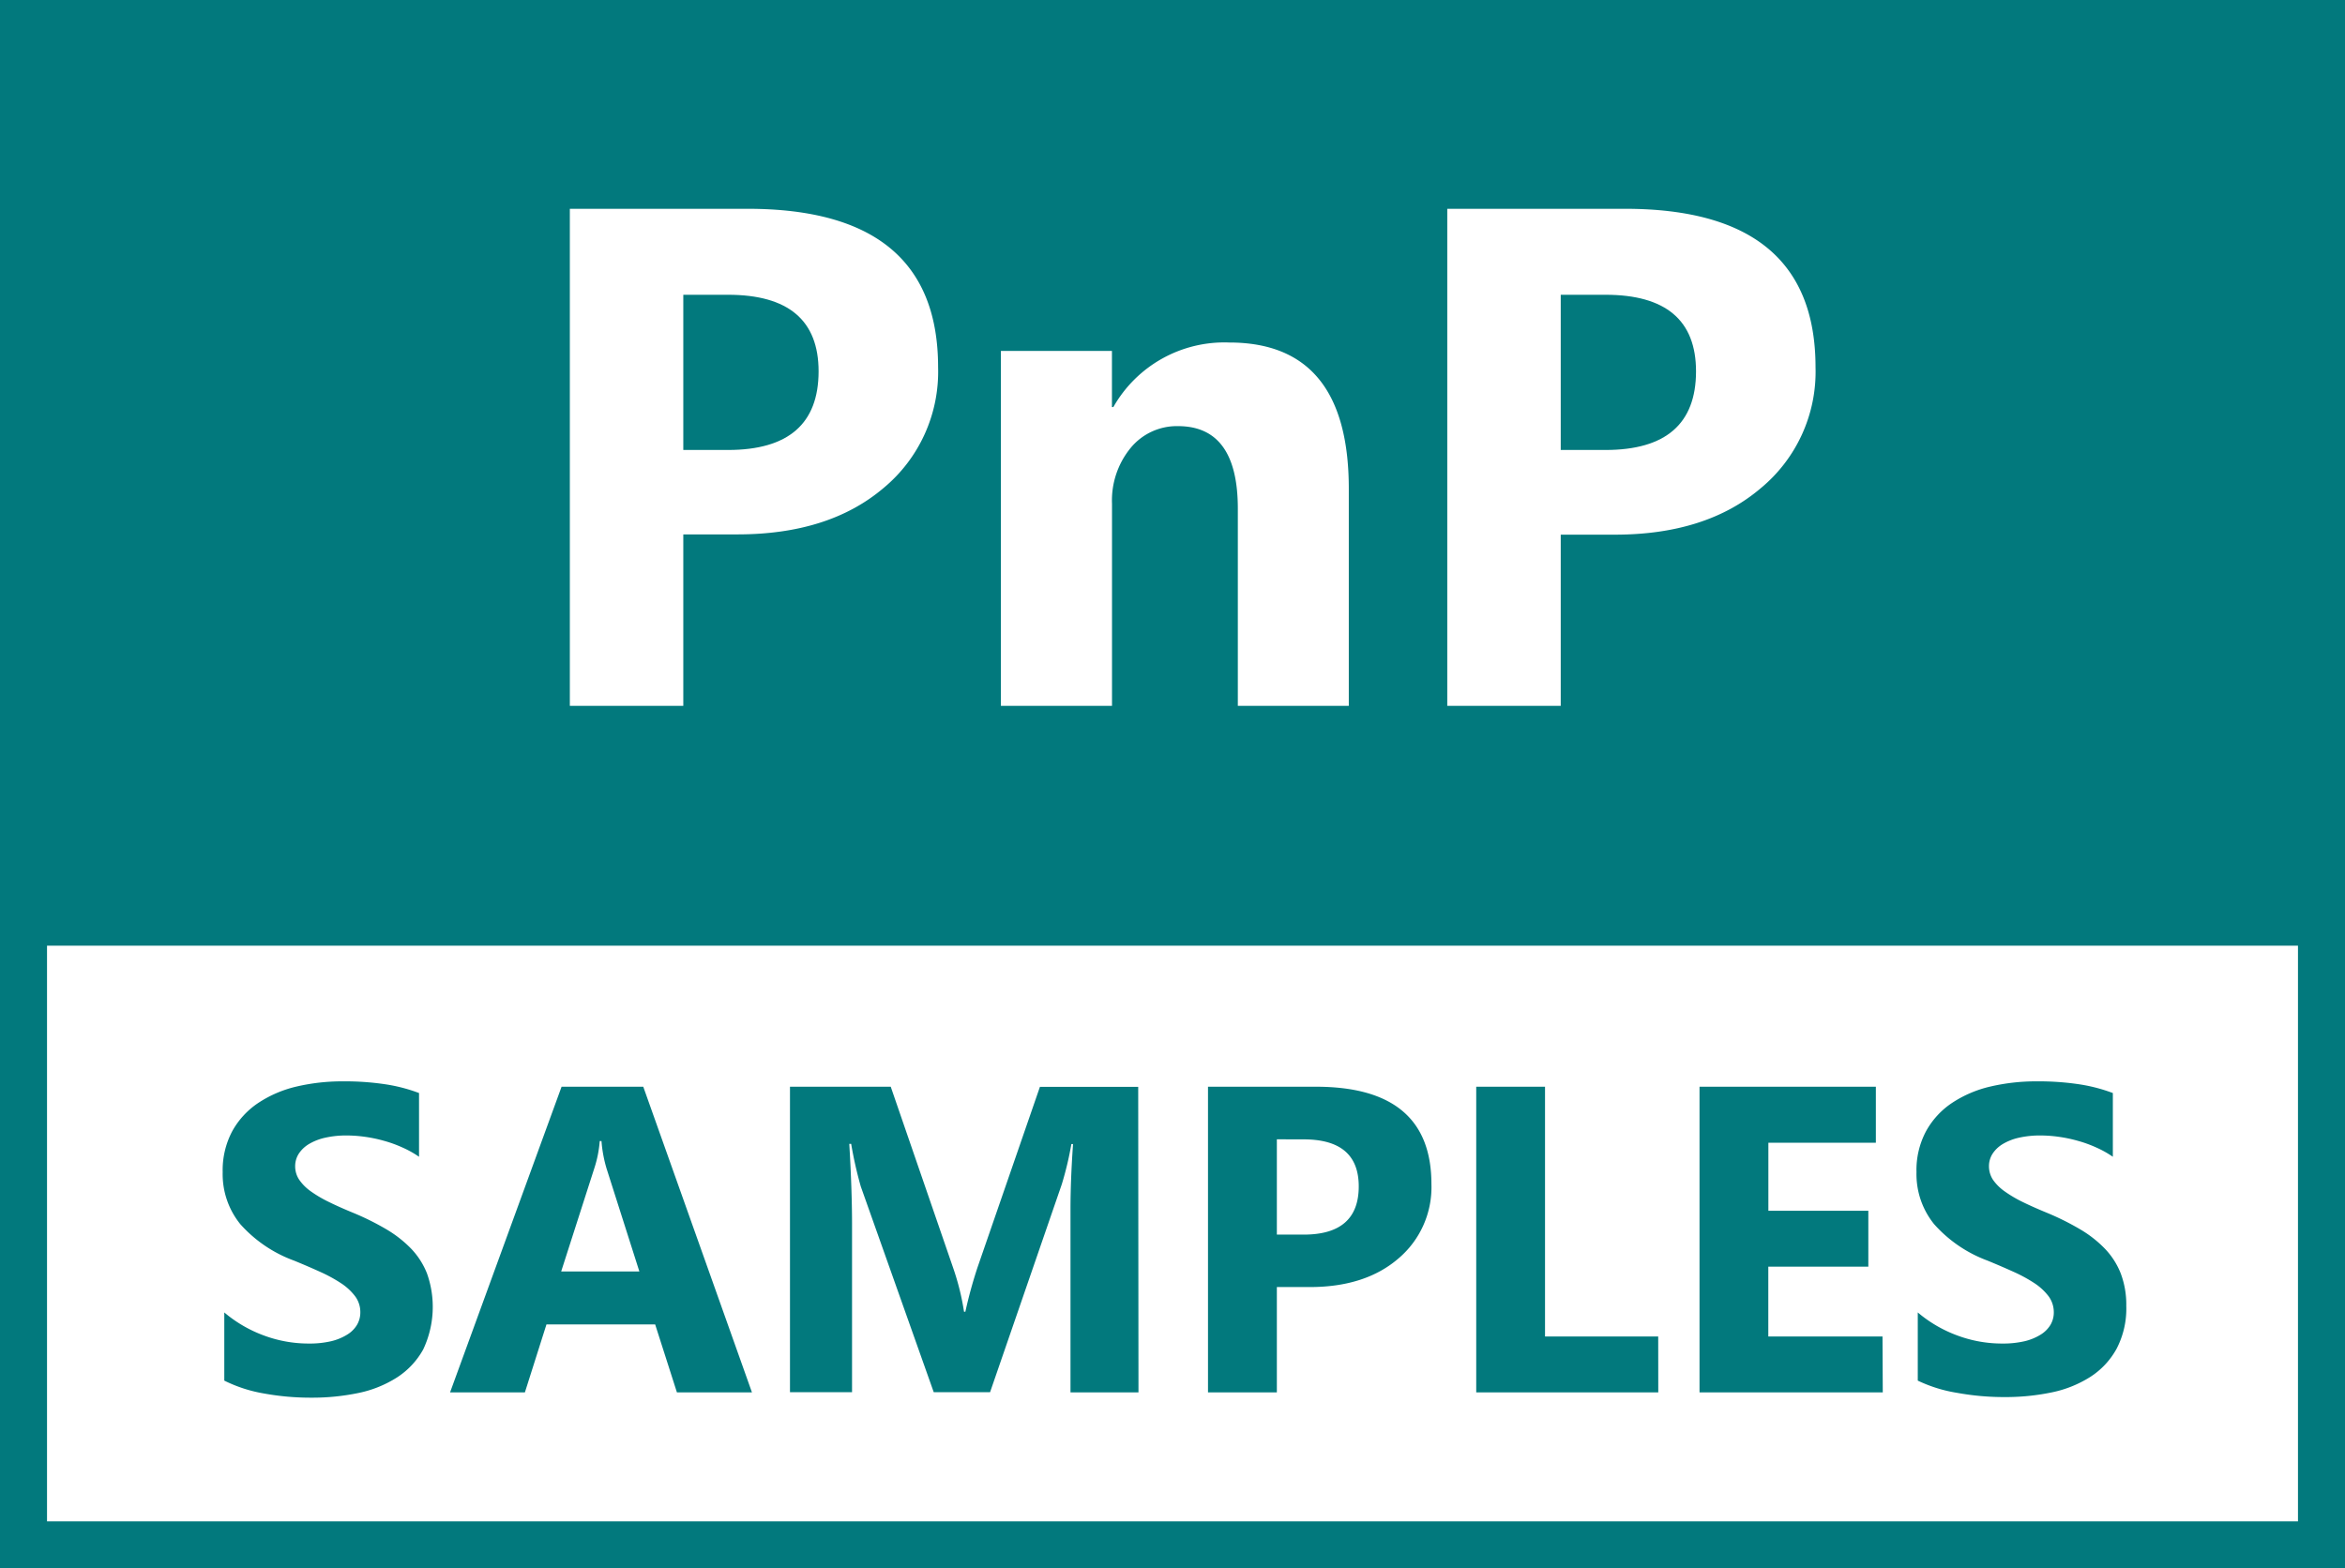 <svg xmlns="http://www.w3.org/2000/svg" viewBox="0 0 349.09 233.53"><defs><style>.a{fill:#02797d;}</style></defs><title>pnp-samples-teal</title><path class="a" d="M121.86,55.3q0-11.41-13.49-11.41h-6.65V67h6.65Q121.85,67,121.86,55.3Z"/><path class="a" d="M252.48,55.3q0-11.41-13.49-11.41h-6.65V67H239Q252.47,67,252.48,55.3Z"/><path class="a" d="M233.53,0H0V140.81H0v92.72H349.09V0ZM215.45,31.09h26.47q28.35,0,28.35,23.59a22.5,22.5,0,0,1-8.14,18Q254,79.61,240.4,79.61h-8.06V105.1H215.45ZM149,52.25h16.53v8.36h.21A19,19,0,0,1,183,51q17.79,0,17.79,21.78V105.1H184.27V75.73q0-12.27-8.89-12.28a8.91,8.91,0,0,0-7.07,3.25A12.33,12.33,0,0,0,165.54,75V105.1H149ZM84.83,31.09H111.3q28.35,0,28.35,23.59a22.5,22.5,0,0,1-8.14,18q-8.13,6.89-21.73,6.89h-8.06V105.1H84.83ZM342.09,226.53H7V140.81H342.09Z"/><path class="a" d="M33.39,205.57V195.42a19.52,19.52,0,0,0,6,3.47,19.12,19.12,0,0,0,6.54,1.16,14.1,14.1,0,0,0,3.38-.35,8,8,0,0,0,2.41-1,4.26,4.26,0,0,0,1.44-1.46,3.63,3.63,0,0,0,.48-1.83,3.93,3.93,0,0,0-.76-2.38,8.32,8.32,0,0,0-2.08-1.94,21.9,21.9,0,0,0-3.13-1.71q-1.8-.82-3.9-1.68a19.81,19.81,0,0,1-8-5.43,11.83,11.83,0,0,1-2.62-7.74,12.35,12.35,0,0,1,1.43-6.11,12.07,12.07,0,0,1,3.89-4.21,17.51,17.51,0,0,1,5.69-2.43,29.79,29.79,0,0,1,6.86-.77,40.67,40.67,0,0,1,6.3.43,24.48,24.48,0,0,1,5.06,1.31v9.49a15,15,0,0,0-2.49-1.39,18.44,18.44,0,0,0-2.78-1,20.79,20.79,0,0,0-2.84-.59,19.52,19.52,0,0,0-2.68-.19,14.09,14.09,0,0,0-3.17.33,8.26,8.26,0,0,0-2.42.94,4.68,4.68,0,0,0-1.52,1.44,3.42,3.42,0,0,0-.54,1.89,3.58,3.58,0,0,0,.61,2,6.92,6.92,0,0,0,1.71,1.71,18.18,18.18,0,0,0,2.7,1.59c1.05.52,2.25,1.05,3.58,1.6a39.41,39.41,0,0,1,4.91,2.43,17.56,17.56,0,0,1,3.73,2.9,11.4,11.4,0,0,1,2.38,3.7A14.84,14.84,0,0,1,63,200.93a11.73,11.73,0,0,1-3.92,4.18,17.06,17.06,0,0,1-5.76,2.31,33.68,33.68,0,0,1-6.94.69,38.81,38.81,0,0,1-7.12-.63A21.23,21.23,0,0,1,33.39,205.57Z"/><path class="a" d="M111.94,207.32H100.77L97.53,197.2H81.35l-3.21,10.12H67L83.6,161.81H95.76Zm-16.76-18L90.3,174a19.38,19.38,0,0,1-.76-4.1h-.26a17.14,17.14,0,0,1-.79,4l-4.95,15.42Z"/><path class="a" d="M169.48,207.32H159.36V180.09q0-4.41.38-9.74h-.25a48.9,48.9,0,0,1-1.43,6l-10.67,30.94H139l-10.86-30.63a59.25,59.25,0,0,1-1.43-6.34h-.28q.4,6.72.41,11.8v25.17h-9.24V161.81h15l9.3,27a37,37,0,0,1,1.61,6.5h.2a66.33,66.33,0,0,1,1.8-6.57l9.3-26.91h14.63Z"/><path class="a" d="M190.08,191.64v15.68H179.83V161.81h16.06q17.21,0,17.2,14.5a13.9,13.9,0,0,1-4.93,11.09q-4.93,4.24-13.19,4.24Zm0-22v14.19h4q8.19,0,8.19-7.18,0-7-8.19-7Z"/><path class="a" d="M246.86,207.32h-27.1V161.81H230V199h16.85Z"/><path class="a" d="M280.28,207.32H253V161.81h26.25v8.34h-16v10.13h14.88v8.32H263.24V199h17Z"/><path class="a" d="M285.49,205.57V195.42a19.52,19.52,0,0,0,6,3.47,19.06,19.06,0,0,0,6.53,1.16,14.19,14.19,0,0,0,3.39-.35,8,8,0,0,0,2.41-1,4.35,4.35,0,0,0,1.44-1.46,3.63,3.63,0,0,0,.48-1.83,4,4,0,0,0-.76-2.38,8.5,8.5,0,0,0-2.08-1.94,21.9,21.9,0,0,0-3.13-1.71q-1.81-.82-3.9-1.68a19.81,19.81,0,0,1-7.95-5.43,11.83,11.83,0,0,1-2.62-7.74,12.24,12.24,0,0,1,1.43-6.11,12,12,0,0,1,3.88-4.21,17.48,17.48,0,0,1,5.7-2.43,29.79,29.79,0,0,1,6.86-.77,40.67,40.67,0,0,1,6.3.43,24.64,24.64,0,0,1,5.06,1.31v9.49a15,15,0,0,0-2.49-1.39,18.44,18.44,0,0,0-2.78-1,20.79,20.79,0,0,0-2.84-.59,19.63,19.63,0,0,0-2.68-.19,14.18,14.18,0,0,0-3.18.33,8.19,8.19,0,0,0-2.41.94,4.68,4.68,0,0,0-1.52,1.44,3.42,3.42,0,0,0-.54,1.89,3.65,3.65,0,0,0,.6,2,7,7,0,0,0,1.72,1.71,18.57,18.57,0,0,0,2.69,1.59c1.06.52,2.26,1.05,3.59,1.6a39.25,39.25,0,0,1,4.9,2.43,17.31,17.31,0,0,1,3.73,2.9,11.24,11.24,0,0,1,2.38,3.7,13.08,13.08,0,0,1,.83,4.84,12.92,12.92,0,0,1-1.45,6.4,11.62,11.62,0,0,1-3.91,4.18,17.12,17.12,0,0,1-5.77,2.31,33.65,33.65,0,0,1-6.93.69,38.92,38.92,0,0,1-7.13-.63A21.27,21.27,0,0,1,285.49,205.57Z"/></svg>